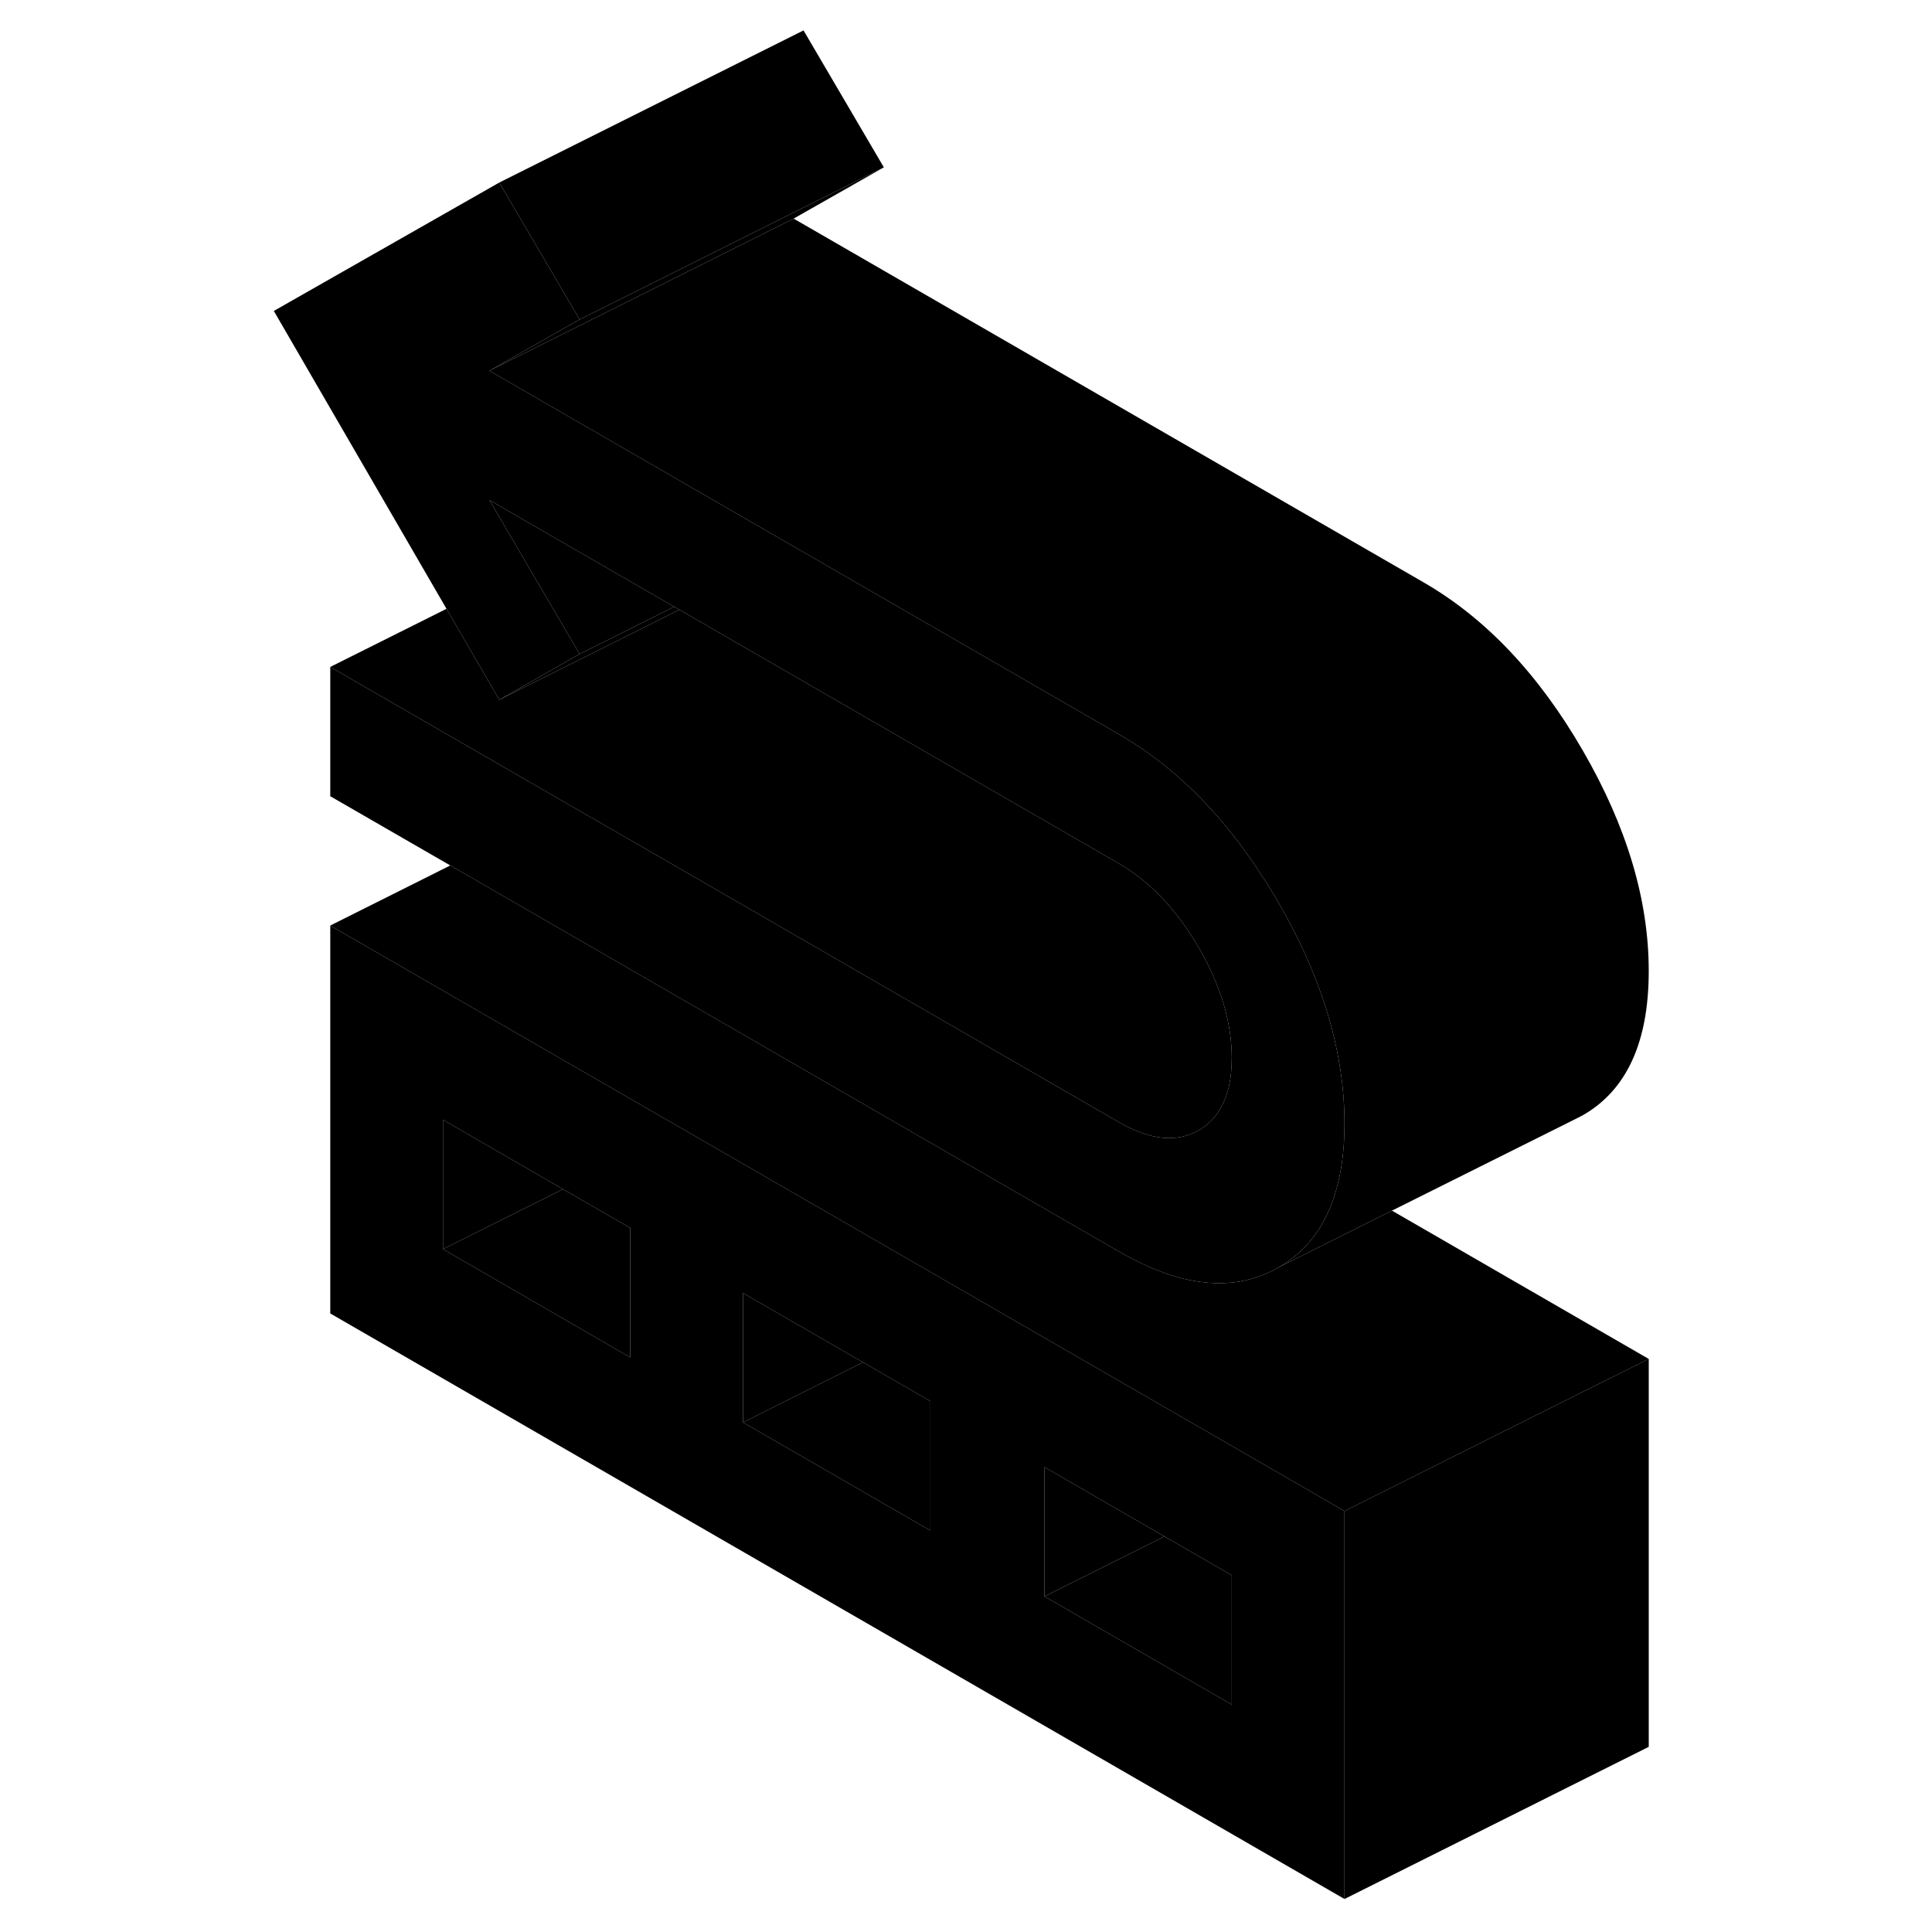 <svg width="24" height="24" viewBox="0 0 95 127" xmlns="http://www.w3.org/2000/svg" stroke-width="1px" stroke-linecap="round" stroke-linejoin="round">
    <path d="M72.38 73.83C72.38 75.21 72.26 76.46 72 77.57C71.4 80.24 70.08 82.16 68.03 83.32C67.13 83.84 66.17 84.16 65.16 84.29C62.9 84.57 60.37 83.9 57.56 82.27L52.84 79.55L45.43 75.27L33.12 68.16L25.71 63.88L13.6 56.89L5.71 52.34V43.84L21.49 52.95L25.71 55.38L57.56 73.77C59.6 74.95 61.34 75.13 62.8 74.3C63.35 73.98 63.8 73.56 64.13 73.02C64.69 72.15 64.97 71 64.97 69.55C64.97 67.86 64.59 66.12 63.83 64.34C63.54 63.66 63.2 62.98 62.8 62.29C61.34 59.79 59.6 57.95 57.56 56.77L28.66 40.08L28.31 39.88L25.71 38.38L21.5 35.95L16.17 32.87L18.77 37.31L22.1 42.99L16.82 46L13.35 40.02L2 20.44L16.82 12L22.1 21L16.17 24.37L36.2 35.94L36.55 36.14L57.56 48.27C61.19 50.36 64.35 53.5 67.03 57.69C67.38 58.21 67.71 58.75 68.03 59.31C69.94 62.61 71.22 65.83 71.87 68.99C72.21 70.62 72.38 72.23 72.38 73.83Z" class="pr-icon-iso-solid-stroke" stroke-linejoin="round"/>
    <path d="M92.38 89.33V114.83L72.38 124.83V99.33L76.6 97.22L84.49 93.27L92.38 89.33Z" class="pr-icon-iso-solid-stroke" stroke-linejoin="round"/>
    <path d="M42.1 11L36.17 14.37L16.17 24.37L22.1 21L26.77 18.67L42.1 11Z" class="pr-icon-iso-solid-stroke" stroke-linejoin="round"/>
    <path d="M42.1 11L26.77 18.67L22.1 21L16.82 12L36.82 2L42.1 11Z" class="pr-icon-iso-solid-stroke" stroke-linejoin="round"/>
    <path d="M64.97 69.55C64.97 71 64.69 72.15 64.13 73.02C63.8 73.56 63.35 73.98 62.8 74.3C61.34 75.13 59.6 74.95 57.56 73.77L25.71 55.38L21.49 52.95L5.71 43.84L13.35 40.02L16.82 46L25.71 41.56L28.66 40.08L57.56 56.77C59.6 57.95 61.34 59.79 62.8 62.29C63.2 62.98 63.54 63.66 63.83 64.34C64.59 66.12 64.97 67.86 64.97 69.55Z" class="pr-icon-iso-solid-stroke" stroke-linejoin="round"/>
    <path d="M28.66 40.08L25.71 41.56L16.82 46L22.1 42.99L25.71 41.19L28.31 39.88L28.66 40.08Z" class="pr-icon-iso-solid-stroke" stroke-linejoin="round"/>
    <path d="M92.38 63.83C92.38 68.5 90.93 71.67 88.03 73.32L87.3 73.69L75.5 79.58L68.03 83.32C70.08 82.16 71.4 80.24 72 77.57C72.26 76.46 72.38 75.21 72.38 73.83C72.38 72.23 72.21 70.62 71.87 68.99C71.22 65.83 69.94 62.61 68.03 59.31C67.71 58.75 67.38 58.21 67.03 57.69C64.35 53.5 61.19 50.36 57.56 48.27L36.55 36.14L36.2 35.94L16.17 24.37L36.17 14.37L77.56 38.27C81.64 40.62 85.13 44.3 88.03 49.31C90.93 54.31 92.38 59.15 92.38 63.83Z" class="pr-icon-iso-solid-stroke" stroke-linejoin="round"/>
    <path d="M28.31 39.88L25.71 41.19L22.1 42.99L18.77 37.31L16.17 32.87L21.5 35.95L25.71 38.38L28.31 39.88Z" class="pr-icon-iso-solid-stroke" stroke-linejoin="round"/>
    <path d="M92.38 89.33L84.49 93.27L76.6 97.22L72.38 99.33L68.44 97.05L48.62 85.61L28.89 74.22L25.71 72.39L5.71 60.84L13.6 56.89L25.71 63.88L33.12 68.16L45.43 75.27L52.84 79.55L57.56 82.27C60.37 83.9 62.9 84.57 65.16 84.29C66.17 84.16 67.13 83.84 68.03 83.32L75.5 79.58L92.38 89.33Z" class="pr-icon-iso-solid-stroke" stroke-linejoin="round"/>
    <path d="M68.44 97.05L48.62 85.61L28.89 74.22L25.71 72.39L5.71 60.84V86.34L72.38 124.83V99.33L68.44 97.05ZM25.43 89.23L13.12 82.11V73.61L21.01 78.17L25.43 80.72V89.23ZM45.16 100.61L32.84 93.5V85L40.73 89.55L45.16 92.11V100.61ZM64.97 112.05L52.66 104.94V96.44L60.55 101L64.97 103.55V112.05Z" class="pr-icon-iso-solid-stroke" stroke-linejoin="round"/>
    <path d="M21.01 78.17L13.12 82.11V73.61L21.01 78.17Z" class="pr-icon-iso-solid-stroke" stroke-linejoin="round"/>
    <path d="M25.43 80.72V89.23L13.12 82.11L21.01 78.17L25.43 80.72Z" class="pr-icon-iso-solid-stroke" stroke-linejoin="round"/>
    <path d="M40.73 89.55L32.84 93.5V85L40.73 89.55Z" class="pr-icon-iso-solid-stroke" stroke-linejoin="round"/>
    <path d="M45.16 92.11V100.61L32.84 93.5L40.73 89.55L45.16 92.11Z" class="pr-icon-iso-solid-stroke" stroke-linejoin="round"/>
    <path d="M60.55 101L52.66 104.94V96.44L60.55 101Z" class="pr-icon-iso-solid-stroke" stroke-linejoin="round"/>
    <path d="M64.97 103.55V112.05L52.66 104.94L60.55 101L64.97 103.55Z" class="pr-icon-iso-solid-stroke" stroke-linejoin="round"/>
</svg>